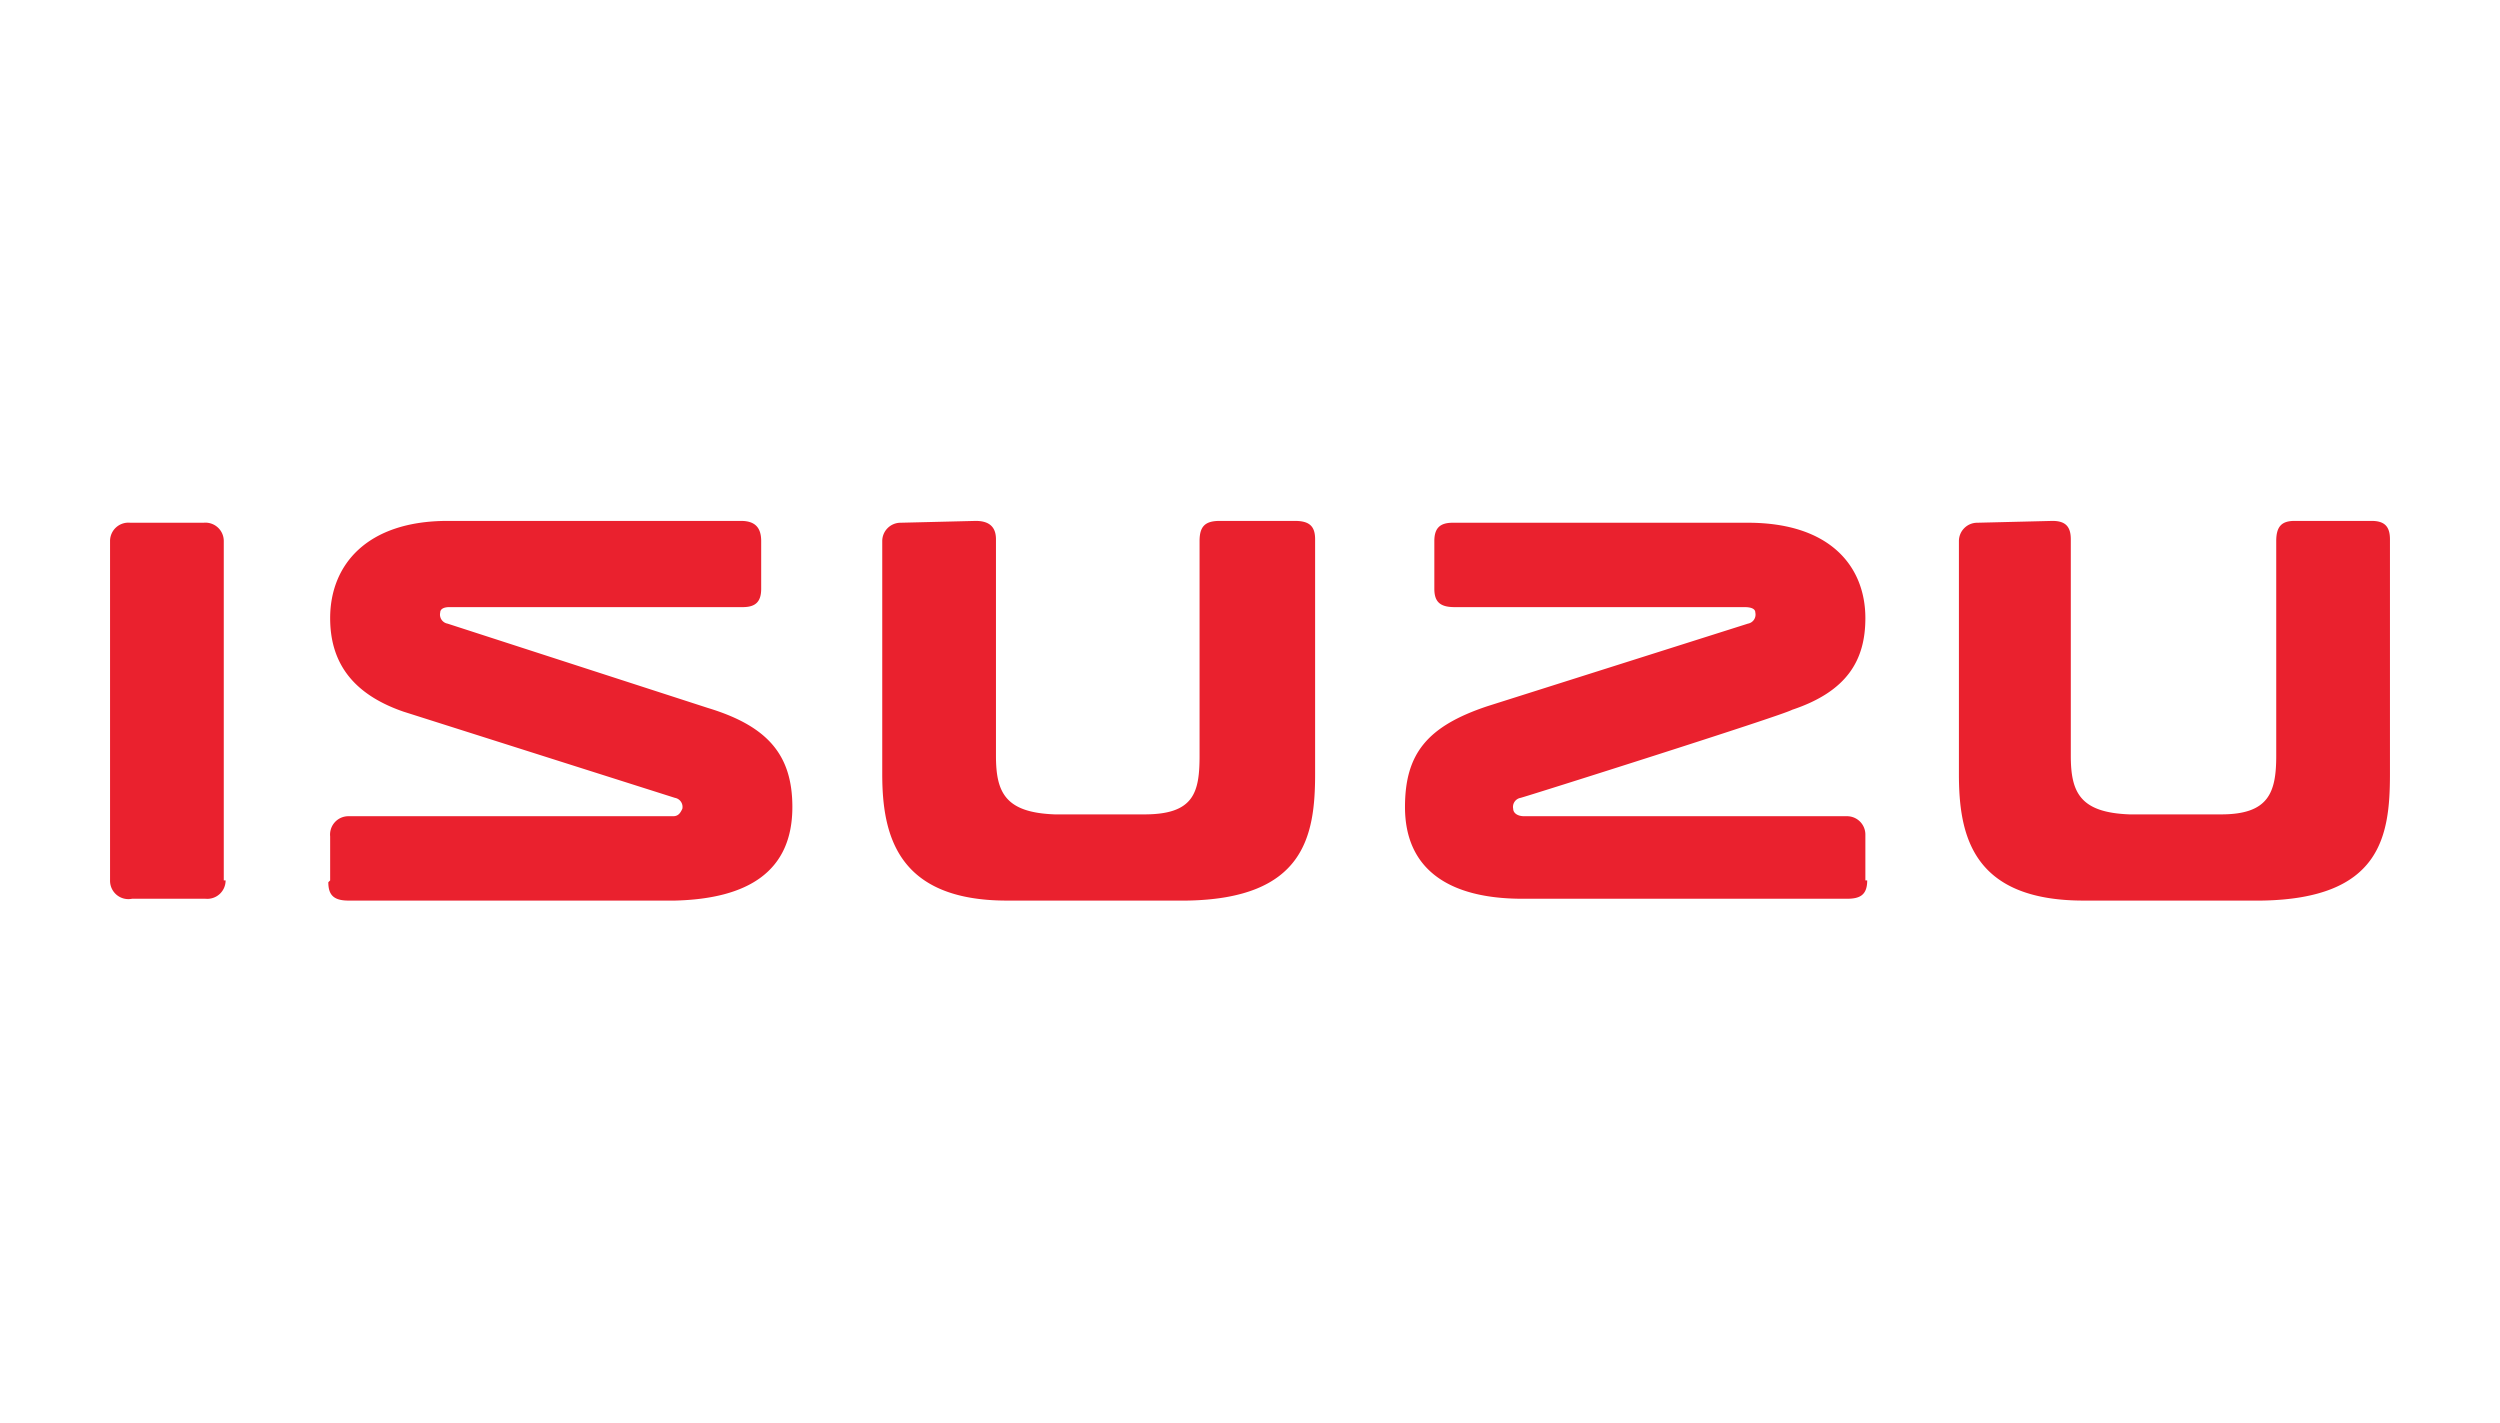 <svg id="Layer_1" data-name="Layer 1" xmlns="http://www.w3.org/2000/svg" viewBox="0 0 136.3 77.6"><defs><style>.cls-1{fill:#ea212e;fill-rule:evenodd}</style></defs><path class="cls-1" d="M12.3 48a1 1 0 0 1-1.1 1h-4A1 1 0 0 1 6 48V29.5a1 1 0 0 1 1.1-1h4a1 1 0 0 1 1.1 1V48ZM18 48v-2.4a1 1 0 0 1 1-1.1h17.7c.3 0 .4-.2.5-.4a.5.5 0 0 0-.4-.6L22 38.8c-2.9-1-4-2.8-4-5.1 0-2.9 2-5.3 6.4-5.3h16c.8 0 1.1.4 1.1 1.1v2.6c0 .7-.3 1-1 1h-16c-.3 0-.5.1-.5.3a.5.5 0 0 0 .4.6l14.2 4.6c3.3 1 4.6 2.6 4.6 5.4 0 3.5-2.4 5-6.4 5.1H19c-.8 0-1.1-.3-1.1-1ZM53.2 28.4c.7 0 1.1.3 1.1 1v11.8c0 2 .5 3.1 3.2 3.2h4.9c2.7 0 3-1.2 3-3.2V29.5c0-.8.3-1.1 1.1-1.1h4.1c.8 0 1.1.3 1.1 1v12.8c0 3.4-.6 6.8-7 6.9h-9.8c-6 0-6.8-3.6-6.8-6.9V29.5a1 1 0 0 1 1-1ZM111.9 28.4c.7 0 1 .3 1 1v11.8c0 2 .5 3.1 3.2 3.2h5c2.6 0 3-1.2 3-3.2V29.5c0-.8.3-1.1 1-1.1h4.2c.7 0 1 .3 1 1v12.8c0 3.4-.5 6.8-7 6.9h-9.7c-6.1 0-6.8-3.6-6.8-6.9V29.5a1 1 0 0 1 1-1ZM101.8 48c0 .8-.4 1-1.1 1H83c-4 0-6.4-1.6-6.4-5 0-2.9 1.2-4.4 4.5-5.5L95.3 34a.5.5 0 0 0 .4-.6c0-.2-.2-.3-.6-.3H79.3c-.8 0-1.1-.3-1.1-1v-2.6c0-.7.3-1 1-1h16.1c4.5 0 6.4 2.4 6.4 5.2 0 2.3-1 4-4 5-.5.3-14.4 4.7-14.8 4.8a.5.5 0 0 0-.4.6c0 .2.2.4.6.4h17.6a1 1 0 0 1 1 1V48Z"/></svg>